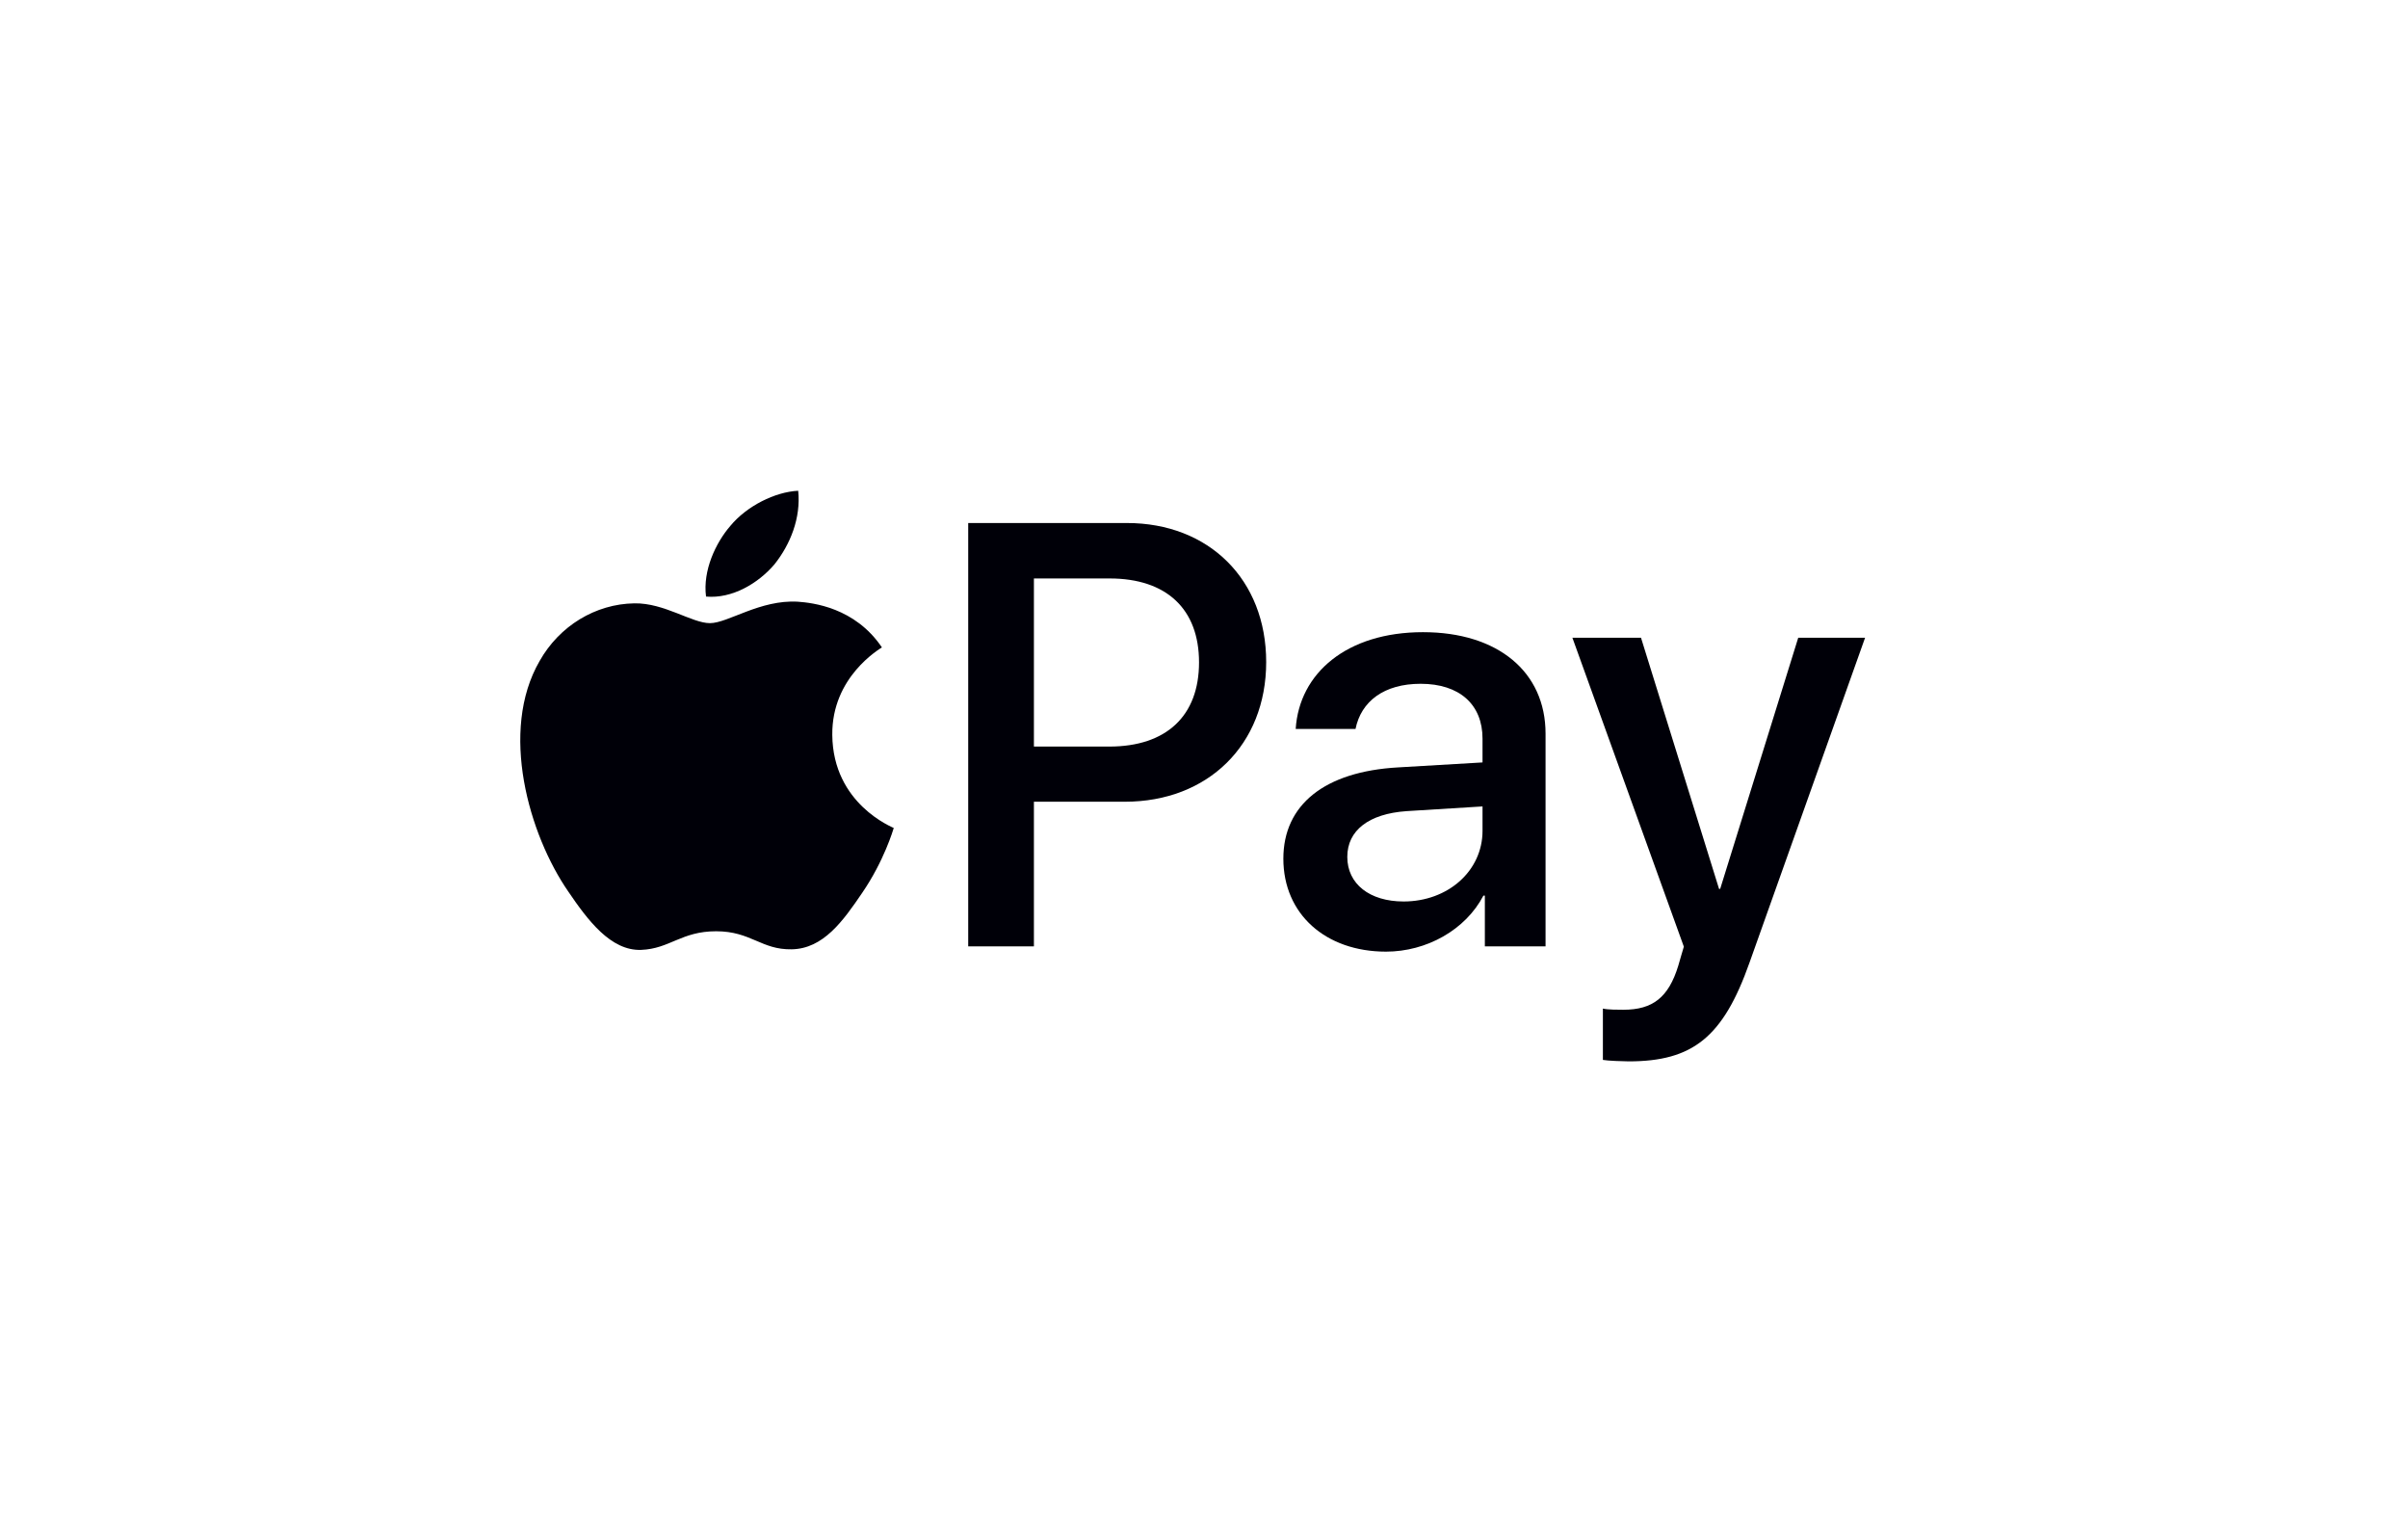 <svg width="63" height="40" viewBox="0 0 63 40" fill="none" xmlns="http://www.w3.org/2000/svg">
<path d="M20.262 14.761C20.676 14.242 20.957 13.547 20.883 12.836C20.276 12.866 19.537 13.236 19.108 13.755C18.724 14.199 18.383 14.923 18.472 15.604C19.152 15.664 19.832 15.264 20.262 14.761Z" fill="#000008"/>
<path d="M20.875 15.738C19.887 15.679 19.046 16.299 18.574 16.299C18.102 16.299 17.379 15.767 16.597 15.781C15.579 15.796 14.635 16.372 14.119 17.287C13.056 19.118 13.838 21.833 14.871 23.324C15.373 24.062 15.977 24.874 16.774 24.845C17.526 24.816 17.822 24.358 18.736 24.358C19.651 24.358 19.916 24.845 20.713 24.83C21.539 24.816 22.056 24.092 22.557 23.354C23.133 22.513 23.368 21.701 23.383 21.657C23.368 21.642 21.79 21.036 21.775 19.221C21.76 17.701 23.015 16.977 23.073 16.933C22.365 15.885 21.259 15.767 20.875 15.738Z" fill="#000008"/>
<path d="M29.483 13.68C31.631 13.68 33.127 15.161 33.127 17.317C33.127 19.481 31.6 20.97 29.429 20.97H27.05V24.753H25.331V13.68L29.483 13.68ZM27.05 19.527H29.022C30.518 19.527 31.37 18.722 31.37 17.325C31.37 15.929 30.518 15.13 29.03 15.13H27.05V19.527Z" fill="#000008"/>
<path d="M33.576 22.459C33.576 21.047 34.658 20.18 36.577 20.072L38.787 19.942V19.32C38.787 18.422 38.18 17.885 37.168 17.885C36.208 17.885 35.61 18.346 35.464 19.067H33.899C33.991 17.609 35.234 16.535 37.229 16.535C39.186 16.535 40.436 17.571 40.436 19.19V24.753H38.848V23.426H38.81C38.342 24.323 37.321 24.891 36.262 24.891C34.681 24.891 33.576 23.909 33.576 22.459ZM38.787 21.73V21.093L36.799 21.216C35.809 21.285 35.249 21.722 35.249 22.413C35.249 23.119 35.832 23.579 36.722 23.579C37.881 23.579 38.787 22.781 38.787 21.73Z" fill="#000008"/>
<path d="M41.936 27.723V26.38C42.059 26.411 42.335 26.411 42.473 26.411C43.24 26.411 43.655 26.088 43.908 25.26C43.908 25.244 44.054 24.769 44.054 24.761L41.138 16.68H42.933L44.975 23.249H45.005L47.047 16.68H48.796L45.773 25.175C45.082 27.132 44.284 27.761 42.611 27.761C42.473 27.761 42.059 27.746 41.936 27.723Z" fill="#000008"/>
</svg>
